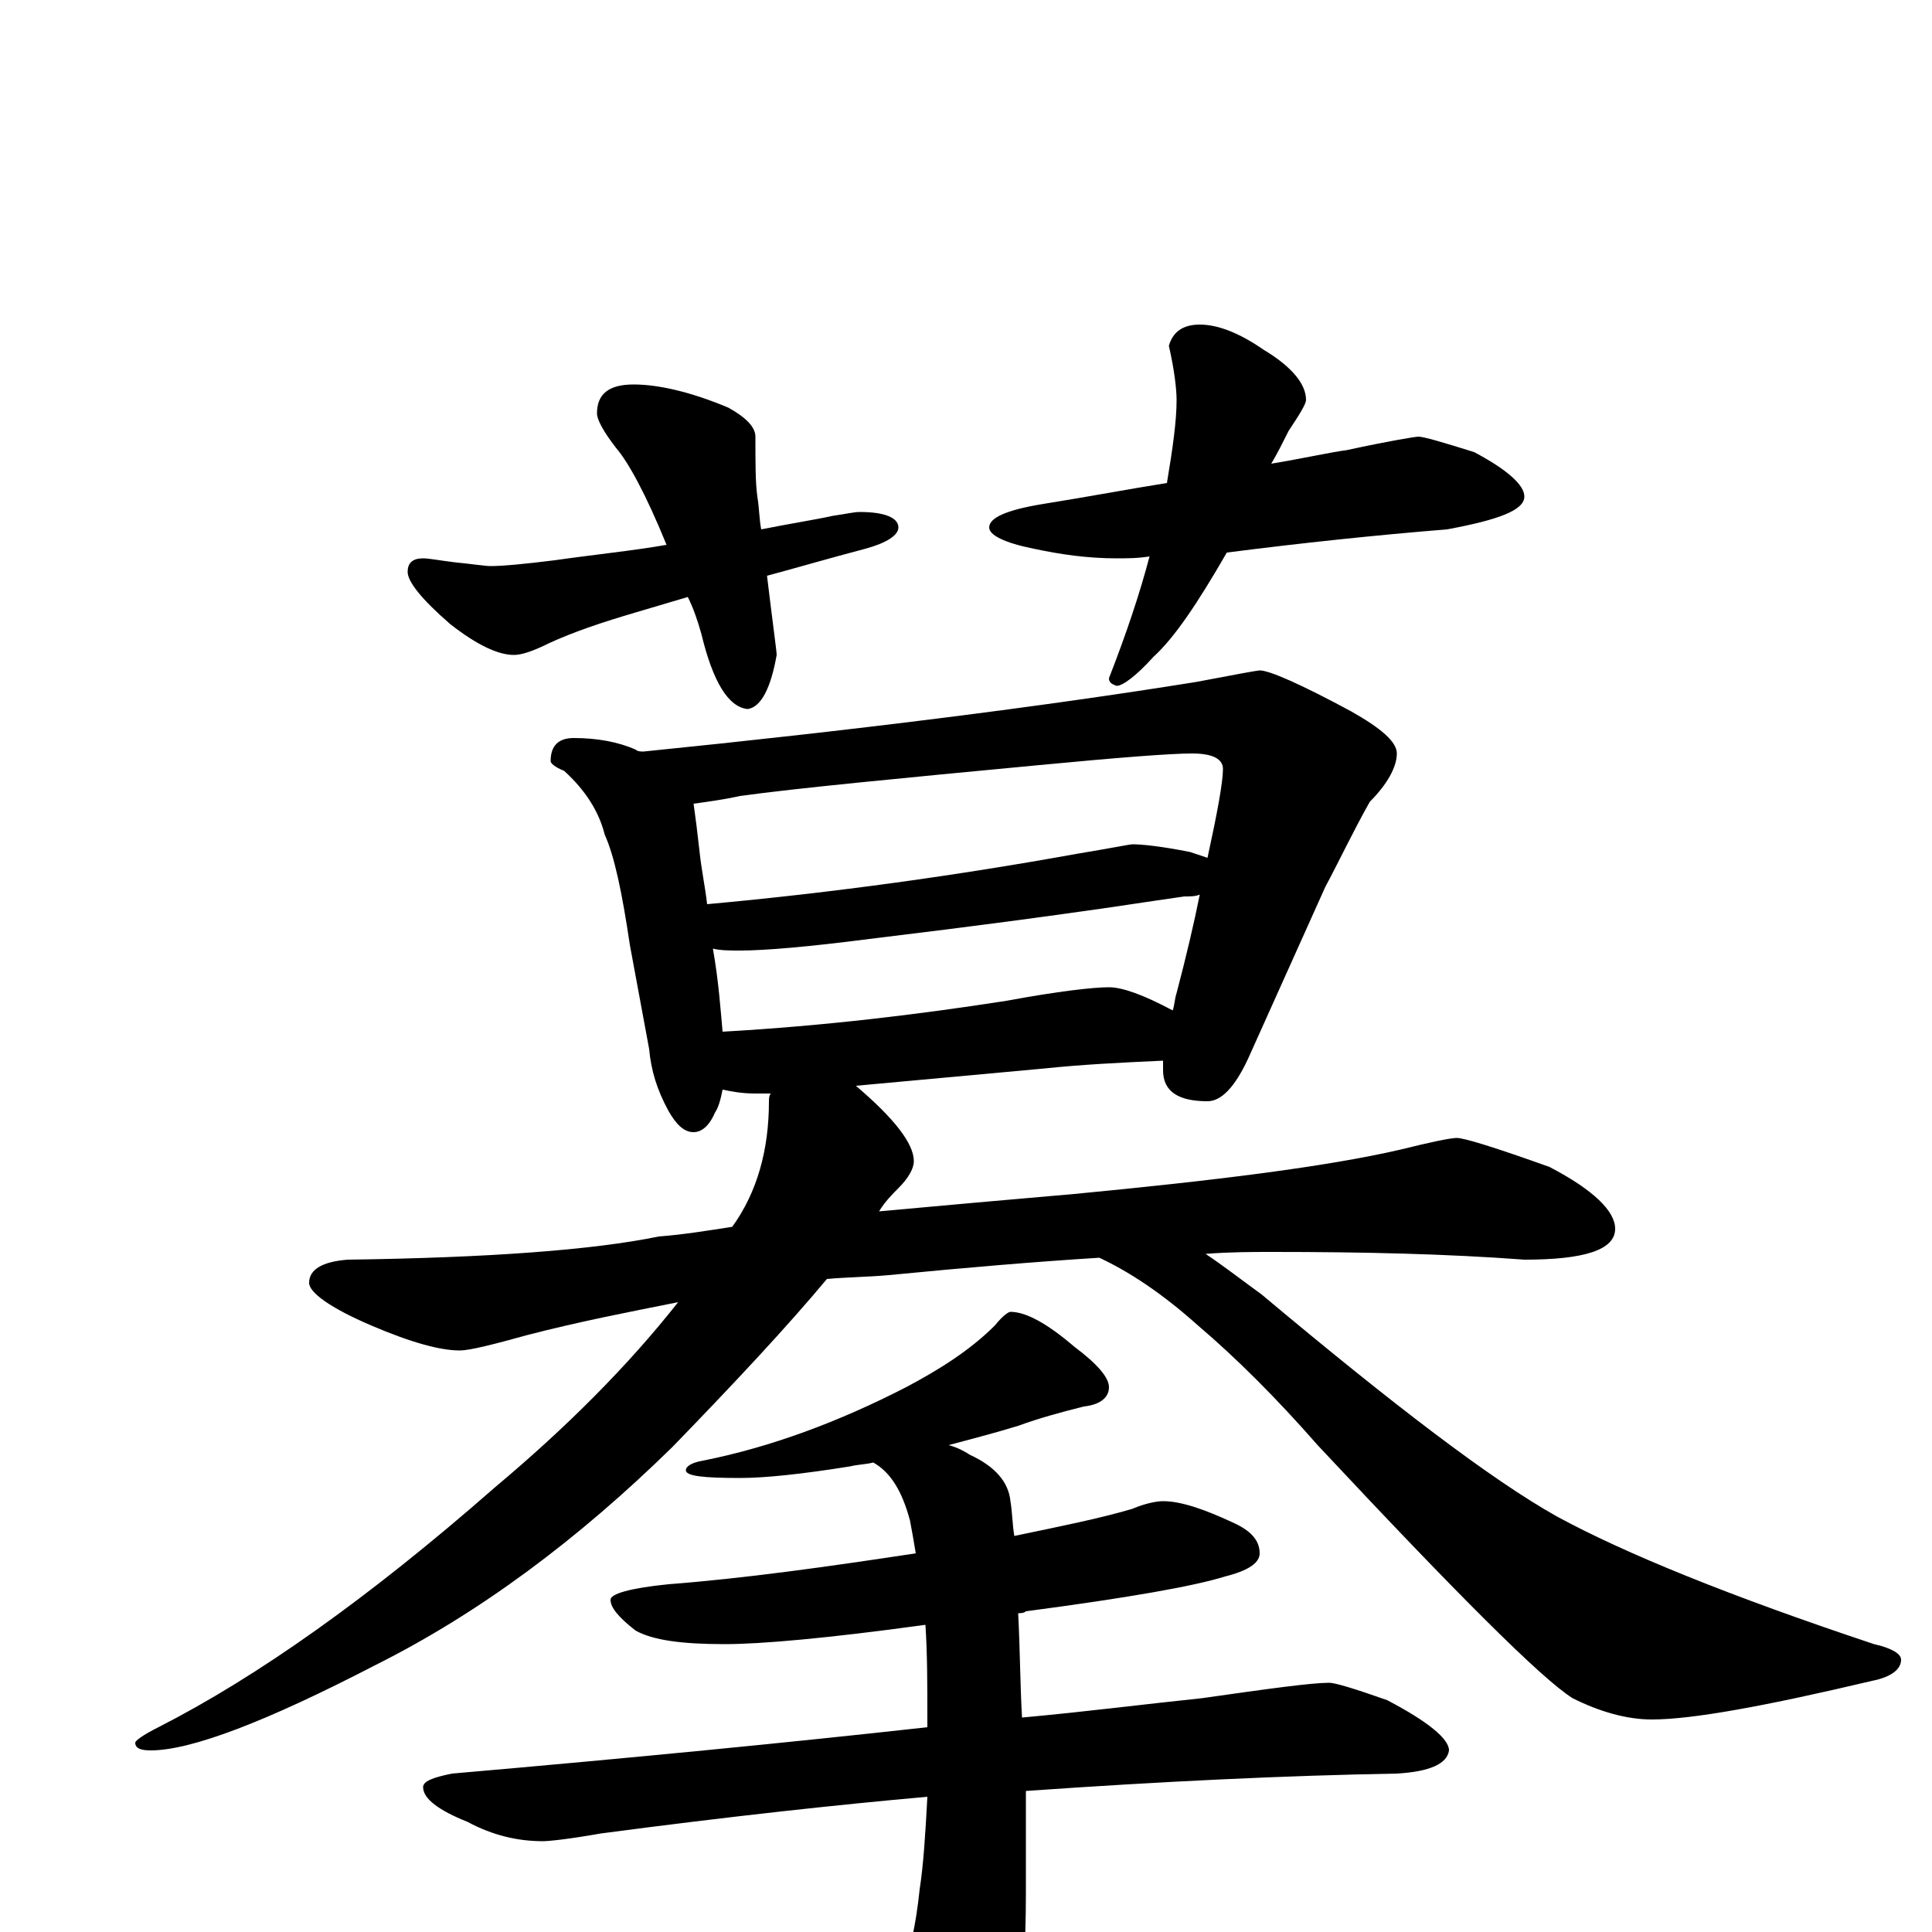 <?xml version="1.0" encoding="utf-8" ?>
<!DOCTYPE svg PUBLIC "-//W3C//DTD SVG 1.1//EN" "http://www.w3.org/Graphics/SVG/1.1/DTD/svg11.dtd">
<svg version="1.1" id="Layer_1" xmlns="http://www.w3.org/2000/svg" xmlns:xlink="http://www.w3.org/1999/xlink" x="0px" y="145px" width="1000px" height="1000px" viewBox="0 0 1000 1000" enable-background="new 0 0 1000 1000" xml:space="preserve">
<g id="Layer_1">
<path id="glyph" transform="matrix(1 0 0 -1 0 1000)" d="M328,801C341,801 358,797 377,789C386,784 391,779 391,774C391,760 391,750 392,743C393,737 393,731 394,726C409,729 422,731 431,733C438,734 442,735 445,735C458,735 465,732 465,727C465,723 459,719 448,716C429,711 412,706 397,702C400,677 402,663 402,661C399,644 394,634 387,633C377,634 369,647 363,672C361,679 359,685 356,691l-27,-8C312,678 297,673 284,667C276,663 270,661 266,661C258,661 247,666 233,677C218,690 211,699 211,704C211,709 214,711 219,711C222,711 227,710 235,709C245,708 251,707 254,707C260,707 271,708 287,710C308,713 328,715 345,718C334,745 325,761 319,768C312,777 309,783 309,786C309,796 315,801 328,801M621,832C630,832 641,828 654,819C669,810 676,801 676,793C676,791 673,786 667,777C664,771 661,765 658,760C676,763 689,766 697,767C720,772 733,774 734,774C737,774 747,771 763,766C780,757 789,749 789,743C789,736 776,731 749,726C712,723 674,719 635,714C620,688 608,670 597,660C588,650 581,645 578,645C575,646 574,647 574,649C583,672 590,693 595,712C589,711 583,711 578,711C563,711 549,713 535,716C520,719 512,723 512,727C512,732 521,736 539,739C564,743 585,747 604,750C607,768 609,782 609,793C609,798 608,808 605,821C607,828 612,832 621,832M297,618C309,618 320,616 329,612C330,611 332,611 333,611C442,622 538,634 619,647C640,651 651,653 652,653C657,653 673,646 699,632C715,623 723,616 723,610C723,603 718,594 709,585C700,569 693,554 686,541l-40,-89C639,437 632,430 625,430C610,430 602,435 602,446C602,447 602,448 602,451C580,450 560,449 541,447l-98,-9C463,421 473,408 473,399C473,395 470,390 465,385C462,382 458,378 455,373C488,376 521,379 556,382C629,389 686,396 725,405C741,409 751,411 754,411C758,411 774,406 802,396C825,384 836,373 836,364C836,353 820,348 789,348C749,351 706,352 659,352C648,352 637,352 624,351C633,345 642,338 653,330C721,273 772,234 806,215C841,196 895,174 970,149C979,147 984,144 984,141C984,136 979,132 969,130C914,117 876,110 855,110C842,110 828,114 814,121C798,131 754,175 682,252C661,276 640,297 620,314C601,331 584,342 569,349C537,347 501,344 460,340C449,339 439,339 428,338C408,314 381,285 348,251C299,203 248,165 194,138C138,109 99,94 78,94C73,94 70,95 70,98C70,99 74,102 82,106C133,132 191,173 256,230C293,261 325,293 351,326C326,321 300,316 273,309C255,304 243,301 238,301C228,301 213,305 192,314C171,323 160,331 160,336C160,343 167,347 180,348C253,349 307,353 341,360C354,361 366,363 379,365C392,383 398,405 398,430C398,431 398,433 399,434C396,434 393,434 391,434C384,434 379,435 374,436C373,431 372,427 370,424C367,417 363,414 359,414C354,414 350,418 346,425C340,436 337,446 336,457l-10,54C322,538 318,557 313,568C310,580 303,591 292,601C287,603 285,605 285,606C285,614 289,618 297,618M374,466C427,469 476,475 521,482C548,487 566,489 574,489C581,489 592,485 607,477C608,480 608,483 609,486C614,505 618,522 621,537C619,536 616,536 613,536C592,533 573,530 558,528C544,526 508,521 450,514C419,510 396,508 383,508C378,508 373,508 369,509C372,492 373,477 374,466M366,532C432,538 496,547 557,558C575,561 585,563 586,563C591,563 601,562 616,559C619,558 622,557 625,556C630,579 633,595 633,602C633,607 628,610 617,610C606,610 580,608 538,604C464,597 412,592 383,588C374,586 366,585 359,584C360,577 361,569 362,560C363,550 365,541 366,532M523,321C531,321 542,315 556,303C568,294 574,287 574,282C574,277 570,273 561,272C549,269 538,266 527,262C514,258 502,255 491,252C495,251 499,249 502,247C515,241 522,233 523,223C524,217 524,211 525,205C549,210 569,214 586,219C593,222 599,223 602,223C611,223 623,219 638,212C647,208 652,203 652,196C652,191 646,187 634,184C618,179 584,173 531,166C530,165 528,165 527,165C528,146 528,128 529,111C562,114 593,118 622,121C657,126 679,129 688,129C691,129 701,126 718,120C739,109 750,100 750,94C749,87 740,83 723,82C666,81 602,78 531,73C531,54 531,37 531,20C531,-34 525,-72 512,-93C501,-109 490,-117 480,-117C476,-117 471,-113 466,-104C442,-69 420,-42 401,-24C397,-21 395,-18 395,-15C395,-12 396,-11 398,-11C403,-11 412,-14 425,-20C442,-25 452,-27 457,-27C461,-27 464,-24 467,-19C471,-10 474,3 476,22C478,35 479,51 480,70C435,66 379,60 311,51C294,48 284,47 281,47C268,47 255,50 242,57C227,63 219,69 219,75C219,78 224,80 234,82C326,90 408,98 480,106C480,107 480,109 480,110C480,128 480,144 479,159C428,152 394,149 375,149C353,149 338,151 329,156C320,163 316,168 316,172C316,175 326,178 346,180C385,183 428,189 474,196C473,202 472,208 471,213C467,228 461,238 452,243C448,242 444,242 440,241C415,237 396,235 383,235C364,235 355,236 355,239C355,241 358,243 364,244C399,251 434,264 469,282C486,291 502,301 515,314C519,319 522,321 523,321z"/>
</g>
</svg>
